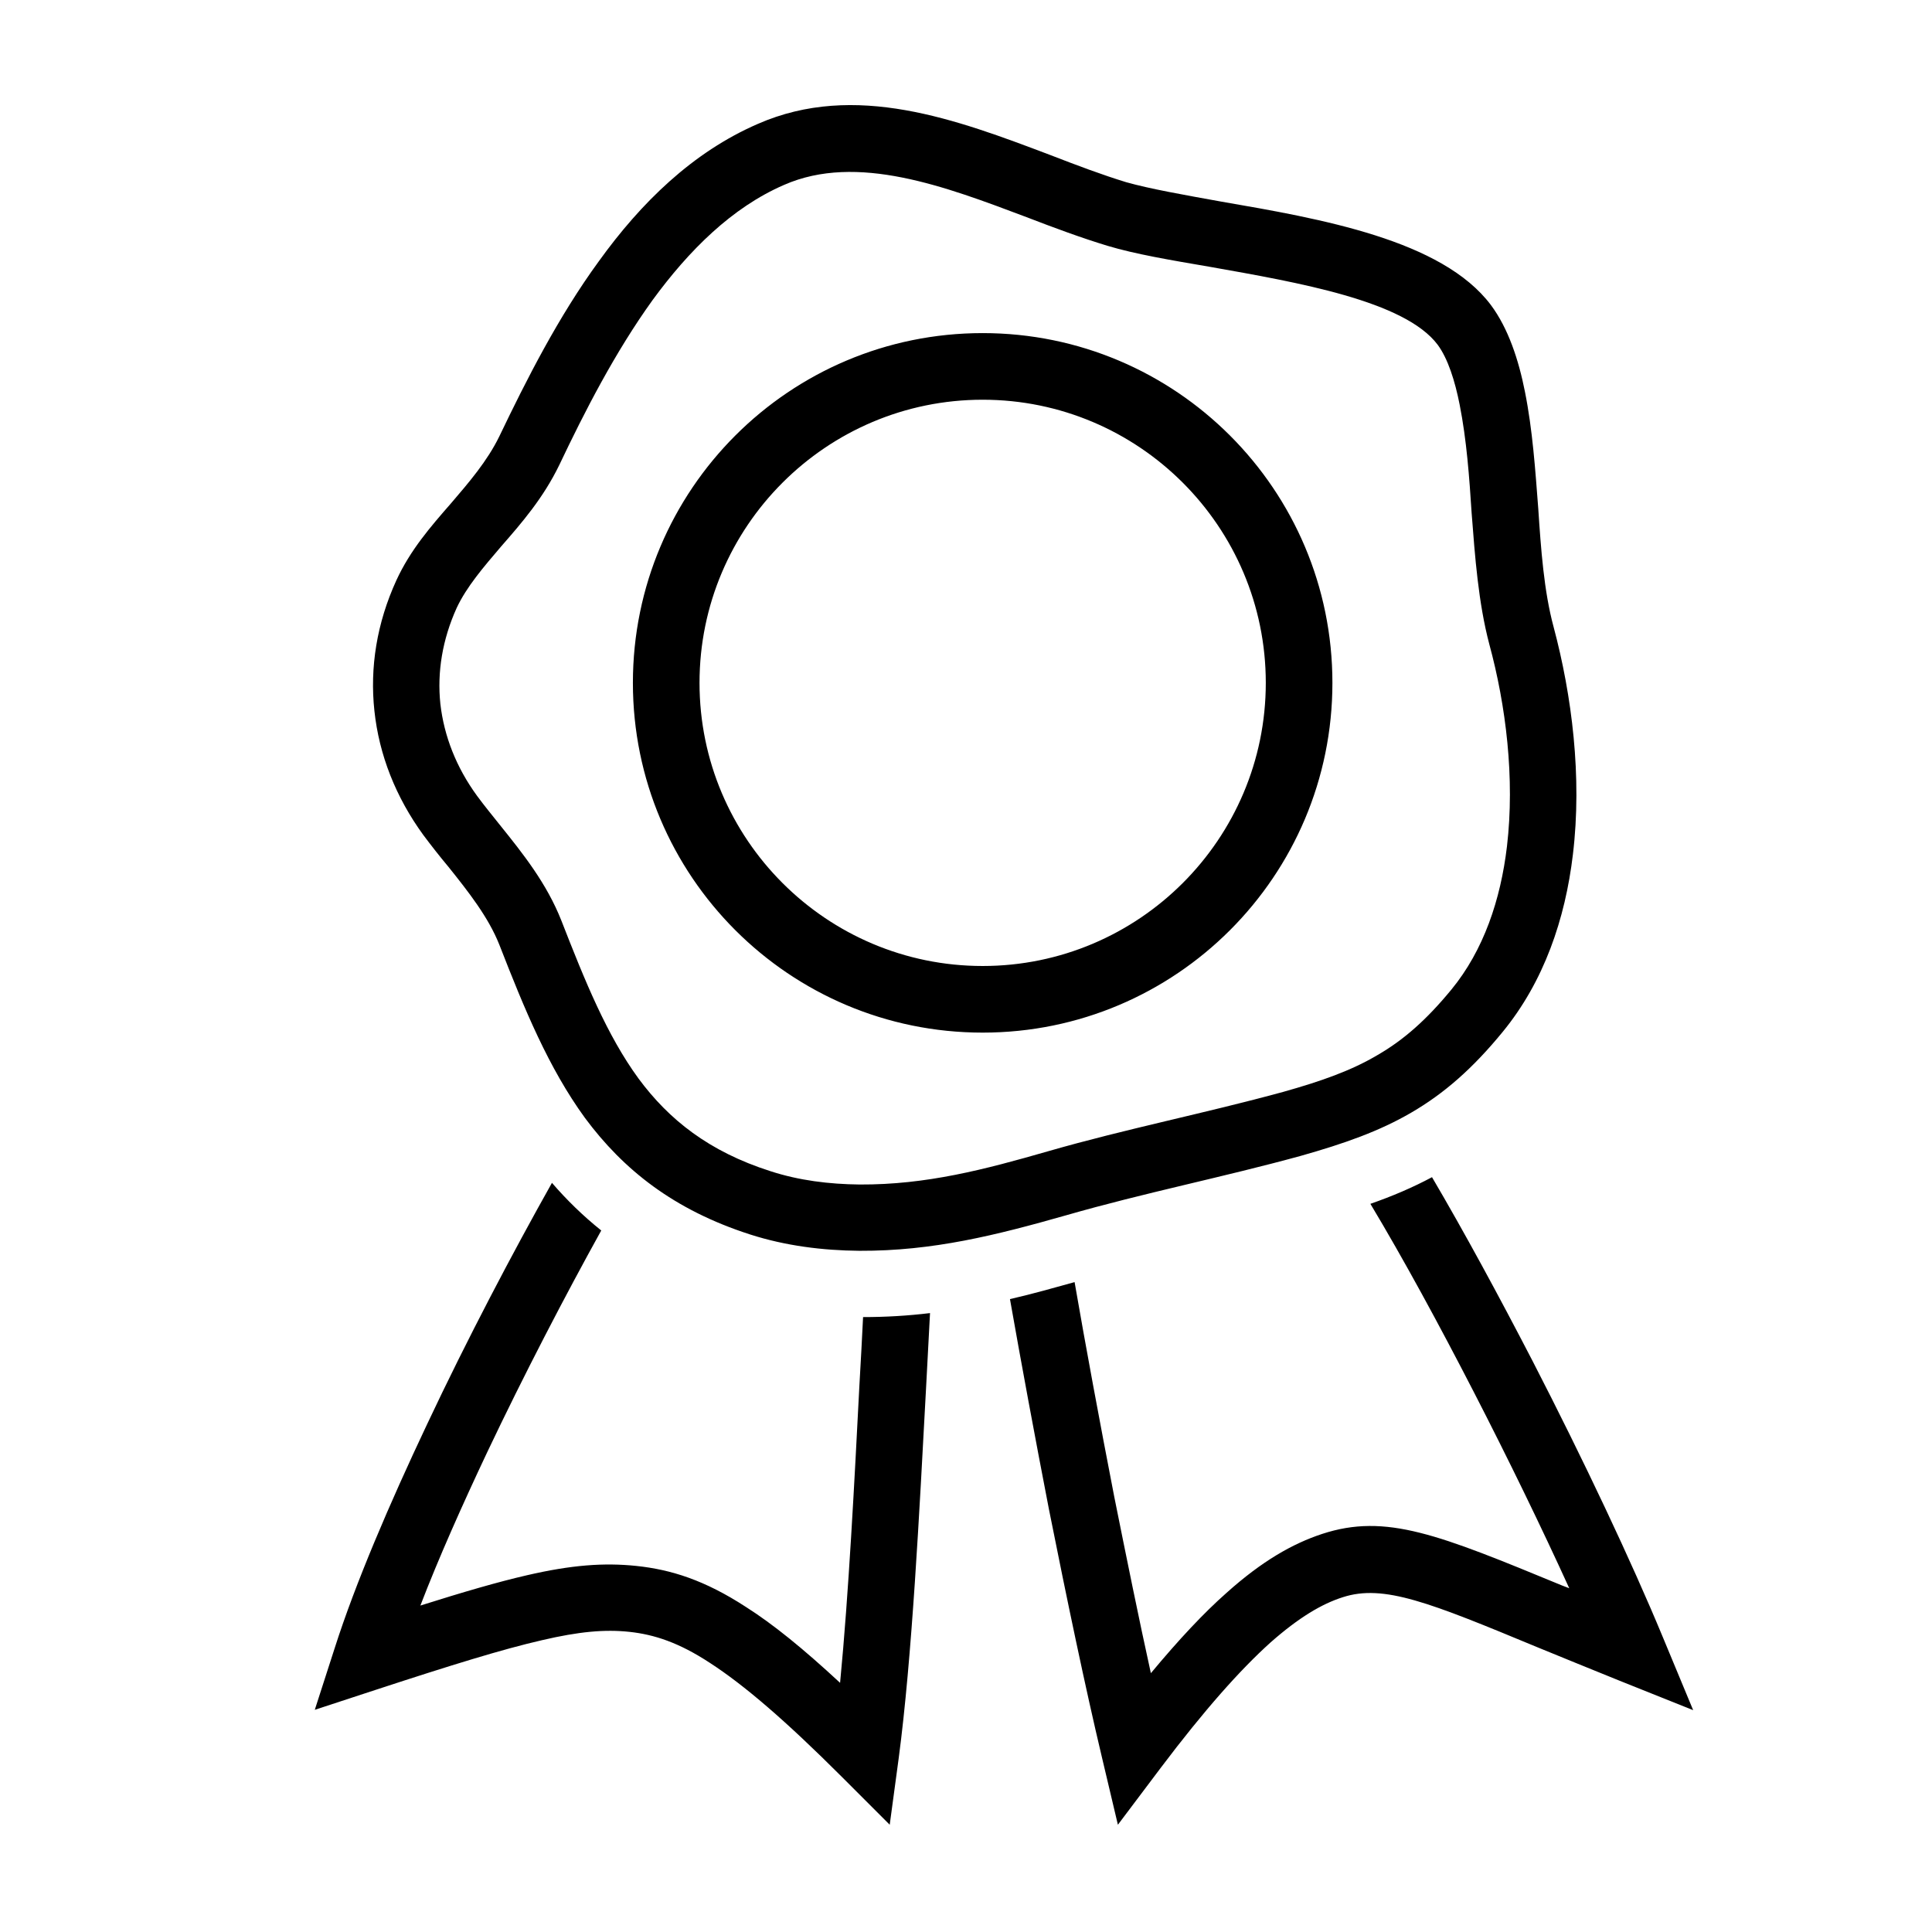 <?xml version="1.0" encoding="UTF-8"?>
<!DOCTYPE svg PUBLIC "-//W3C//DTD SVG 1.1//EN" "http://www.w3.org/Graphics/SVG/1.1/DTD/svg11.dtd">
<svg xmlns="http://www.w3.org/2000/svg" xml:space="preserve" width="580px" height="580px" shape-rendering="geometricPrecision" text-rendering="geometricPrecision" image-rendering="optimizeQuality" fill-rule="nonzero" clip-rule="nonzero" viewBox="0 0 5800 5800" xmlns:xlink="http://www.w3.org/1999/xlink">
	<title>wax_seal icon</title>
	<desc>wax_seal icon from the IconExperience.com I-Collection. Copyright by INCORS GmbH (www.incors.com).</desc>
		<path id="curve28" d="M1679 1396c-48,99 -112,173 -175,245 -52,61 -103,120 -133,184 -43,95 -59,193 -49,288 11,97 48,191 110,276 22,30 46,59 69,88 70,87 140,175 184,286 71,182 137,345 232,475 91,123 211,219 396,278 86,28 176,39 268,40 200,1 375,-45 566,-100 233,-67 471,-114 705,-178 114,-32 205,-64 284,-111 78,-45 147,-106 221,-196 97,-118 148,-270 167,-430 24,-205 -3,-423 -53,-607 -33,-125 -43,-263 -53,-393 -7,-108 -15,-220 -36,-326 -14,-71 -35,-138 -66,-180 -99,-132 -419,-187 -684,-234 -117,-20 -224,-38 -307,-63 -79,-24 -160,-54 -243,-86 -244,-92 -509,-193 -728,-97 -157,68 -286,197 -395,346 -113,157 -204,335 -280,495zm126 2298c-108,195 -231,431 -343,667 -75,159 -145,316 -200,459 130,-41 233,-71 320,-91 134,-31 231,-38 328,-28 105,11 206,43 329,123 82,52 173,126 283,228 26,-270 43,-602 58,-893 4,-71 8,-140 11,-205 68,0 135,-4 201,-12 -4,72 -8,148 -12,227 -20,371 -42,808 -82,1109l-27 200 -143 -143c-170,-170 -295,-277 -397,-343 -93,-61 -167,-85 -241,-93 -74,-8 -152,-1 -263,25 -118,27 -273,75 -496,148l-186 61 60 -186c62,-194 164,-432 277,-671 121,-257 258,-517 375,-725 44,51 93,99 148,143zm1145 -2694c580,0 1050,470 1050,1050 0,580 -470,1050 -1050,1050 -580,0 -1050,-470 -1050,-1050 0,-580 470,-1050 1050,-1050zm0 200c-469,0 -850,381 -850,850 0,469 381,850 850,850 469,0 850,-381 850,-850 0,-469 -381,-850 -850,-850zm276 2649c33,191 75,417 119,644 37,184 74,367 110,530 85,-102 159,-181 227,-241 107,-96 199,-148 287,-177 192,-63 350,2 721,155l21 8c-83,-182 -183,-388 -287,-590 -104,-202 -211,-399 -310,-564 66,-23 127,-49 185,-80 97,165 201,357 302,552 153,297 297,602 391,829l91 219 -220 -88c-87,-35 -172,-70 -248,-101 -323,-134 -461,-190 -584,-150 -63,20 -132,61 -217,136 -91,82 -198,202 -330,377l-128 170 -49 -207c-48,-202 -104,-469 -158,-740 -42,-217 -83,-438 -117,-631 70,-16 132,-34 194,-51zm-1872 -2338c54,-63 109,-127 145,-201 81,-169 177,-359 299,-526 126,-175 281,-327 477,-412 292,-128 597,-13 877,93 80,31 157,60 229,82 71,20 173,38 284,58 301,52 664,115 811,311 52,70 83,164 102,260 23,115 31,234 40,351 8,121 17,248 46,355 55,206 86,450 58,683 -23,194 -87,382 -211,533 -90,110 -176,185 -274,242 -96,56 -201,93 -332,130 -233,64 -470,111 -703,178 -211,60 -401,108 -622,107 -111,-1 -222,-15 -328,-49 -230,-74 -381,-195 -496,-350 -109,-150 -181,-325 -257,-520 -33,-83 -93,-159 -153,-234 -26,-31 -51,-63 -75,-95 -83,-114 -133,-241 -147,-373 -14,-130 7,-263 66,-392 42,-91 102,-160 164,-231z"/>
</svg>